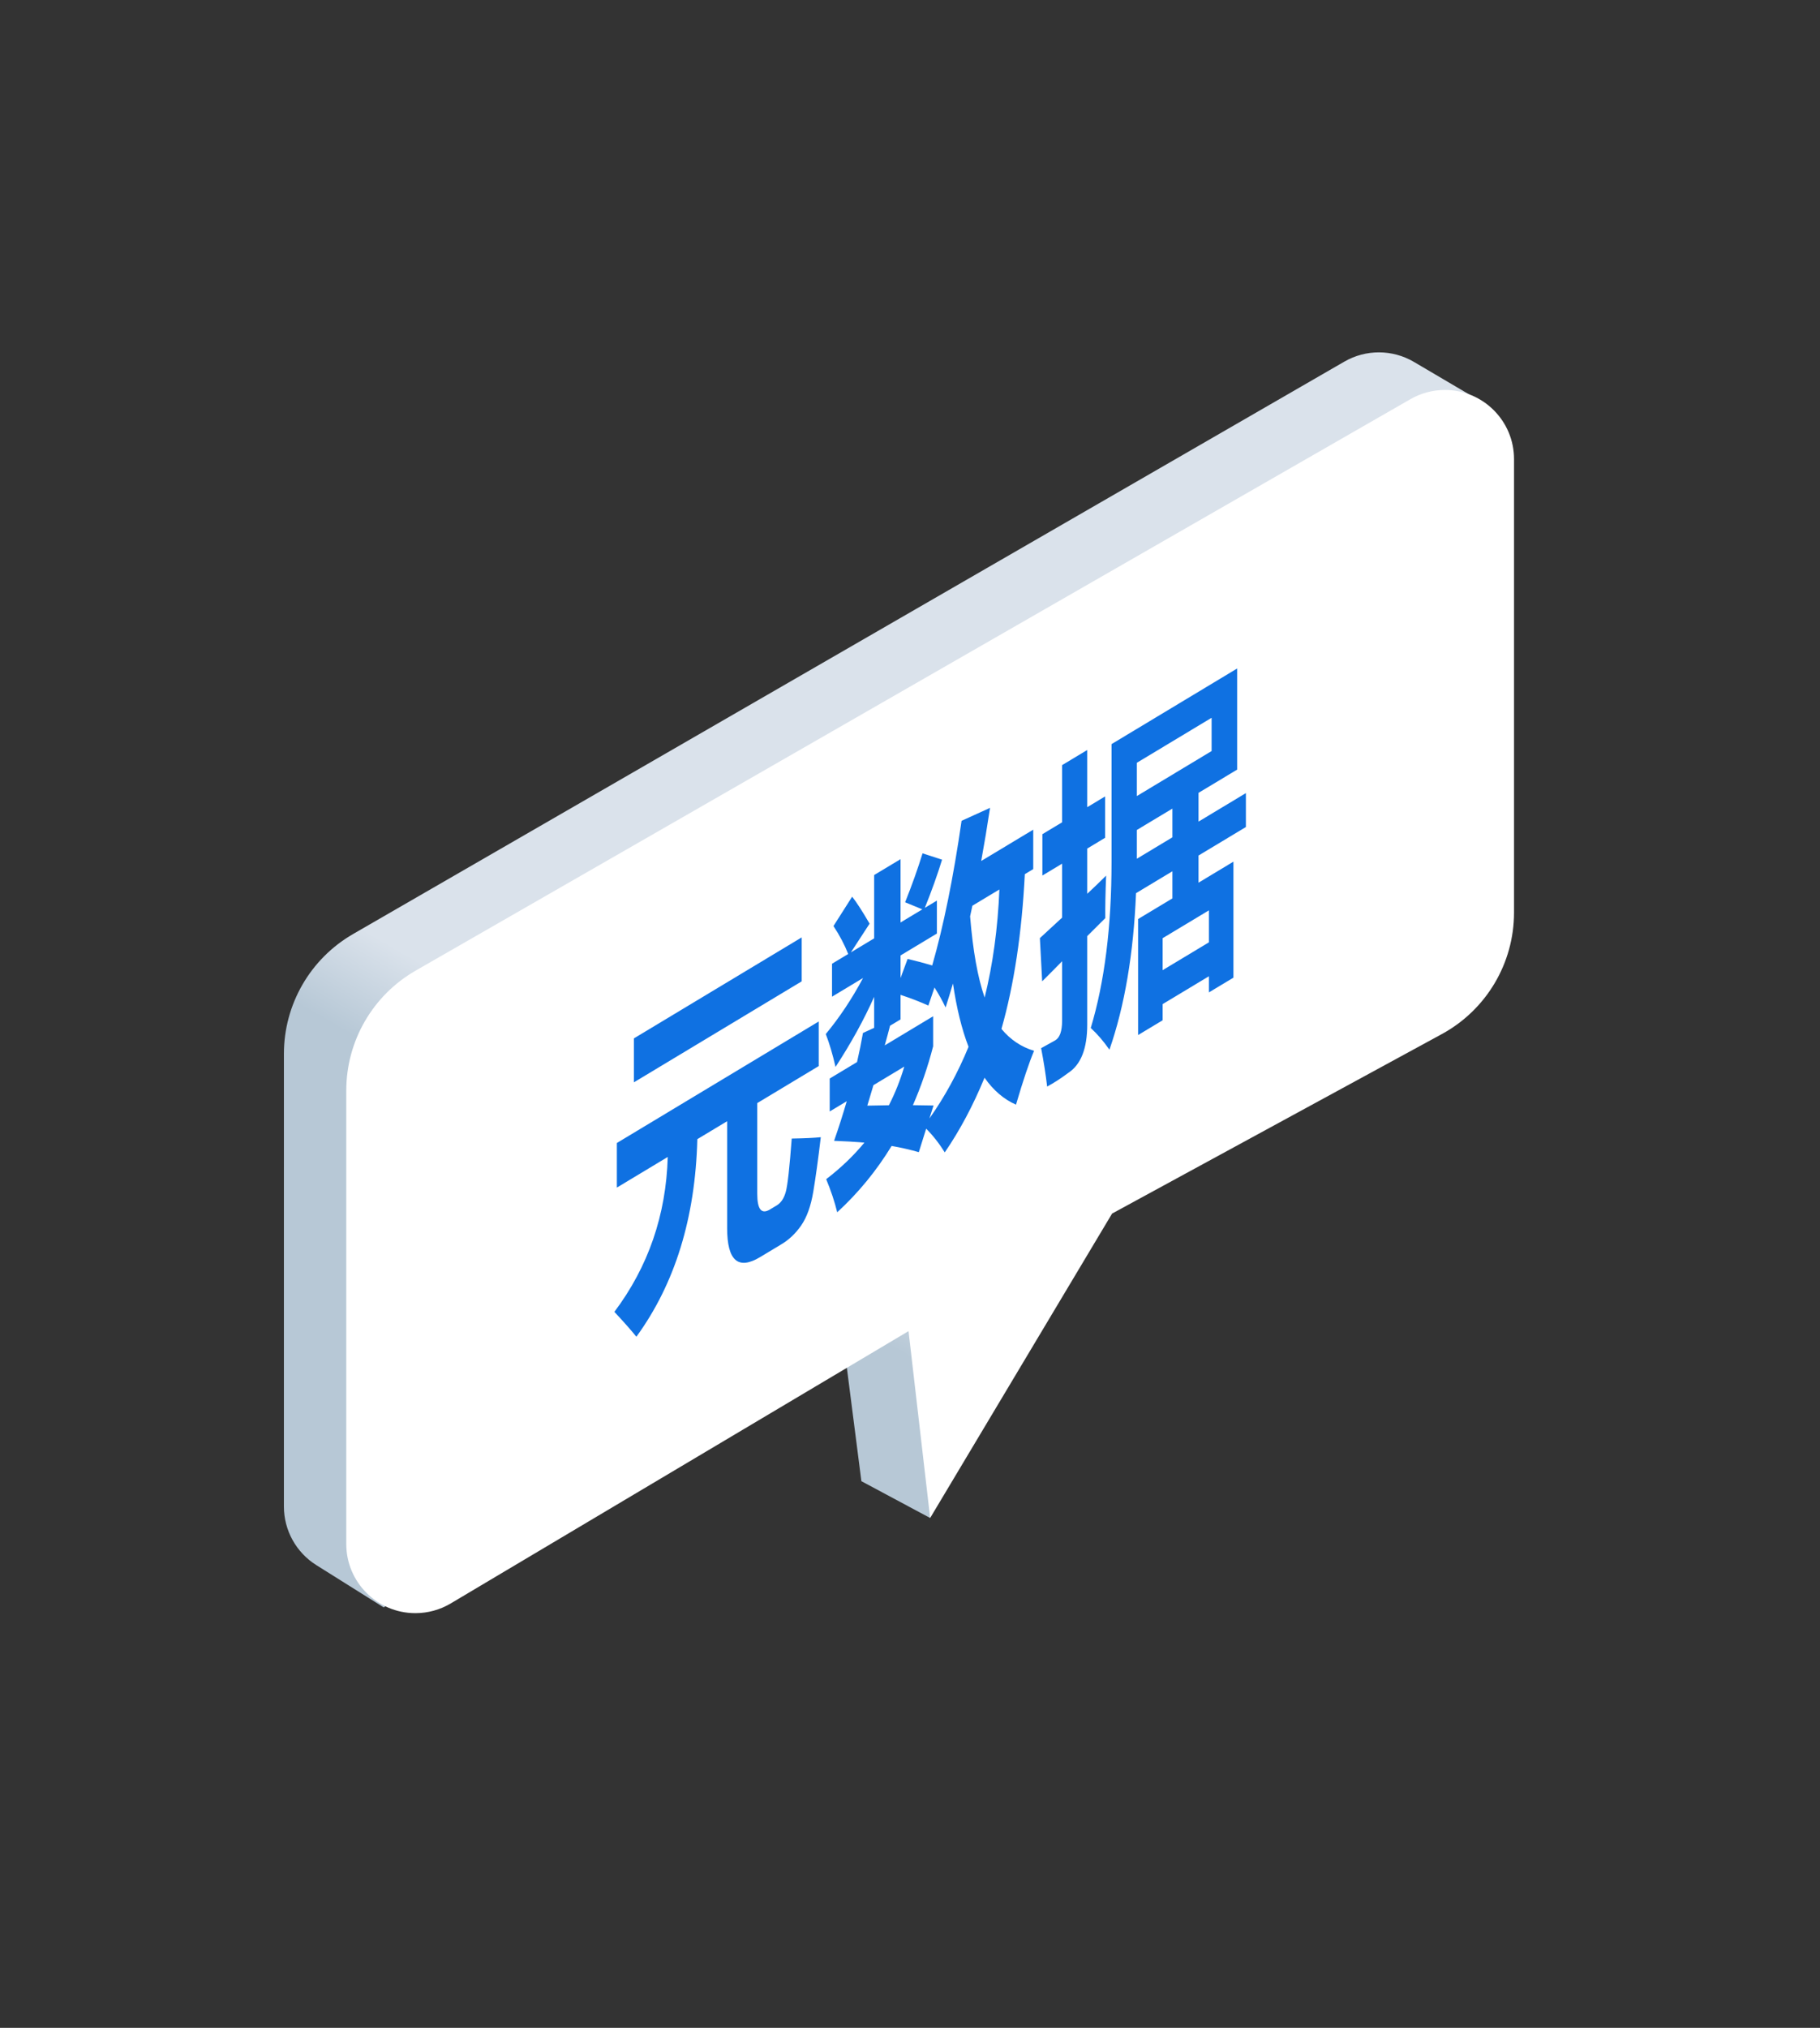 <?xml version="1.0" encoding="UTF-8"?>
<svg width="79px" height="88px" viewBox="0 0 79 88" version="1.1" xmlns="http://www.w3.org/2000/svg" xmlns:xlink="http://www.w3.org/1999/xlink">
    <rect x="0" y="0" width="79" height="88" fill="#333333" stroke="none"/>
    <title>编组 35备份 9</title>
    <defs>
        <linearGradient x1="69.975%" y1="63.97%" x2="63.807%" y2="63.97%" id="linearGradient-1">
            <stop stop-color="#B7C8D6" offset="0%"></stop>
            <stop stop-color="#DAE2EB" offset="100%"></stop>
        </linearGradient>
    </defs>
    <g id="首页" stroke="none" stroke-width="1" fill="none" fill-rule="evenodd">
        <g id="首页备份" transform="translate(-948, -105)">
            <g id="编组-35备份-9" transform="translate(948.72, 105.027)">
                <path d="M2.821,32.405 L2.797,35.241 C2.788,36.322 3.361,37.324 4.297,37.864 L47.324,62.708 C49.181,63.78 51.468,63.78 53.324,62.708 L70.339,52.885 C71.233,52.369 71.799,51.429 71.837,50.397 L71.964,46.947 L71.964,46.947 L51.239,36.004 L56.853,31.727 L56.744,28.345 L44.556,31.284 L29.068,21.705 C27.245,20.578 24.959,20.509 23.072,21.523 L2.821,32.405 L2.821,32.405 Z" id="Fill-6163" fill="url(#linearGradient-1)" transform="translate(37.373, 42.162) rotate(-240) translate(-37.373, -42.162) "></path>
                <path d="M6.549,38.519 L49.617,63.516 C51.475,64.595 53.768,64.597 55.629,63.523 L72.673,53.683 C74.108,52.854 74.599,51.019 73.771,49.585 C73.501,49.117 73.11,48.731 72.639,48.467 L52.469,37.166 L52.469,37.166 L59.022,32.299 L43.633,32.065 L29.729,23.563 C27.854,22.417 25.502,22.387 23.599,23.486 L6.555,33.326 C5.12,34.155 4.629,35.99 5.457,37.424 C5.719,37.878 6.096,38.256 6.549,38.519 Z" id="Fill-6163备份" fill="#FFFFFF" transform="translate(39.654, 43.482) rotate(-240) translate(-39.654, -43.482) "></path>
                <path d="M34.079,42.559 L34.079,40.652 L26.795,45.035 L26.795,46.942 L34.079,42.559 Z M26.903,57.982 C28.58,55.678 29.462,52.82 29.549,49.407 L30.843,48.629 L30.843,53.269 C30.843,54.681 31.32,55.099 32.276,54.524 L33.15,53.998 C33.505,53.794 33.806,53.513 34.054,53.156 C34.302,52.799 34.477,52.311 34.581,51.692 C34.685,51.074 34.794,50.284 34.908,49.322 C34.625,49.352 34.205,49.372 33.646,49.381 C33.553,50.638 33.467,51.408 33.389,51.691 C33.311,51.974 33.18,52.171 32.997,52.281 L32.699,52.46 C32.333,52.681 32.15,52.455 32.15,51.782 L32.15,47.842 L34.818,46.236 L34.818,44.301 L26.056,49.574 L26.056,51.509 L28.265,50.18 C28.192,52.7 27.42,54.941 25.948,56.902 C26.357,57.339 26.675,57.698 26.903,57.982 Z M40.289,49.982 C40.944,49.026 41.52,47.946 42.015,46.741 C42.4,47.29 42.855,47.68 43.381,47.91 C43.688,46.866 43.949,46.087 44.165,45.574 C43.606,45.405 43.135,45.089 42.75,44.624 C43.297,42.701 43.635,40.462 43.764,37.908 L44.129,37.688 L44.129,35.977 L41.871,37.336 C42.006,36.596 42.134,35.827 42.254,35.031 L41.019,35.592 C40.662,38.059 40.237,40.152 39.744,41.869 C39.407,41.768 39.051,41.674 38.676,41.587 L38.369,42.416 L38.369,41.435 L39.947,40.485 L39.947,39.055 L39.424,39.37 C39.721,38.63 39.971,37.933 40.172,37.279 L39.325,37.004 C39.12,37.669 38.868,38.377 38.568,39.128 L39.316,39.435 L38.369,40.005 L38.369,37.257 L37.224,37.946 L37.224,40.694 L36.215,41.301 L37.026,40.056 C36.708,39.509 36.455,39.119 36.269,38.885 L35.458,40.159 C35.725,40.563 35.938,40.968 36.098,41.372 L35.395,41.795 L35.395,43.225 L36.742,42.414 C36.261,43.316 35.722,44.126 35.124,44.846 C35.28,45.247 35.422,45.723 35.548,46.273 C36.221,45.242 36.78,44.228 37.224,43.231 L37.224,44.577 L36.738,44.8 C36.666,45.213 36.58,45.634 36.481,46.062 L35.295,46.776 L35.295,48.206 L36.035,47.761 C35.872,48.321 35.689,48.894 35.485,49.48 C35.948,49.496 36.386,49.522 36.801,49.557 C36.323,50.135 35.77,50.664 35.142,51.144 C35.353,51.653 35.512,52.132 35.62,52.581 C36.536,51.74 37.324,50.78 37.982,49.702 C38.408,49.777 38.802,49.867 39.162,49.973 L39.482,48.953 C39.777,49.248 40.046,49.591 40.289,49.982 Z M42.02,43.262 C41.719,42.396 41.509,41.221 41.389,39.737 C41.425,39.584 41.458,39.431 41.488,39.277 L42.66,38.572 C42.591,40.259 42.377,41.822 42.02,43.262 Z M39.802,47.947 L38.906,47.933 C39.257,47.133 39.55,46.281 39.784,45.378 L39.784,44.074 L37.684,45.338 C37.768,45.04 37.845,44.755 37.914,44.485 L38.369,44.211 L38.369,43.145 C38.802,43.287 39.205,43.442 39.577,43.61 L39.843,42.826 C40.026,43.113 40.187,43.402 40.325,43.693 C40.433,43.356 40.54,43.009 40.645,42.652 C40.802,43.721 41.027,44.637 41.321,45.4 C40.853,46.537 40.286,47.574 39.622,48.511 L39.802,47.947 Z M36.927,47.953 L37.193,47.064 L38.532,46.258 C38.357,46.849 38.135,47.408 37.864,47.936 L36.927,47.953 Z M44.733,47.125 C45.028,46.966 45.334,46.768 45.653,46.529 C46.199,46.172 46.473,45.475 46.473,44.437 L46.473,40.596 C46.731,40.337 46.993,40.077 47.257,39.815 C47.251,39.351 47.263,38.737 47.293,37.971 C47.005,38.257 46.731,38.519 46.473,38.759 L46.473,36.796 L47.248,36.33 L47.248,34.535 L46.473,35.001 L46.473,32.52 L45.382,33.176 L45.382,35.658 L44.526,36.173 L44.526,37.968 L45.382,37.452 L45.382,39.794 C45.01,40.14 44.688,40.436 44.418,40.683 L44.517,42.558 C44.805,42.272 45.094,41.982 45.382,41.687 L45.382,44.267 C45.382,44.725 45.28,45.01 45.076,45.124 C44.871,45.238 44.67,45.349 44.472,45.459 C44.586,46.054 44.673,46.609 44.733,47.125 Z M49.745,44.249 L49.745,43.548 L51.755,42.338 L51.755,43.039 L52.819,42.399 L52.819,37.365 L51.304,38.277 L51.304,37.099 L53.36,35.862 L53.36,34.39 L51.304,35.627 L51.304,34.379 L52.981,33.37 L52.981,28.982 L47.528,32.264 L47.528,37.381 C47.528,40.185 47.227,42.586 46.626,44.583 C46.915,44.849 47.185,45.163 47.437,45.525 C48.098,43.623 48.483,41.358 48.591,38.732 L50.169,37.783 L50.169,38.96 L48.681,39.855 L48.681,44.889 L49.745,44.249 Z M51.872,32.565 L48.627,34.518 L48.627,33.074 L51.872,31.121 L51.872,32.565 Z M50.169,36.31 L48.627,37.238 L48.627,35.99 L50.169,35.063 L50.169,36.31 Z M51.755,40.866 L49.745,42.075 L49.745,40.687 L51.755,39.478 L51.755,40.866 Z" id="元数据" fill="#0F71E2" fill-rule="nonzero"></path>
            </g>
        </g>
    </g>
</svg>